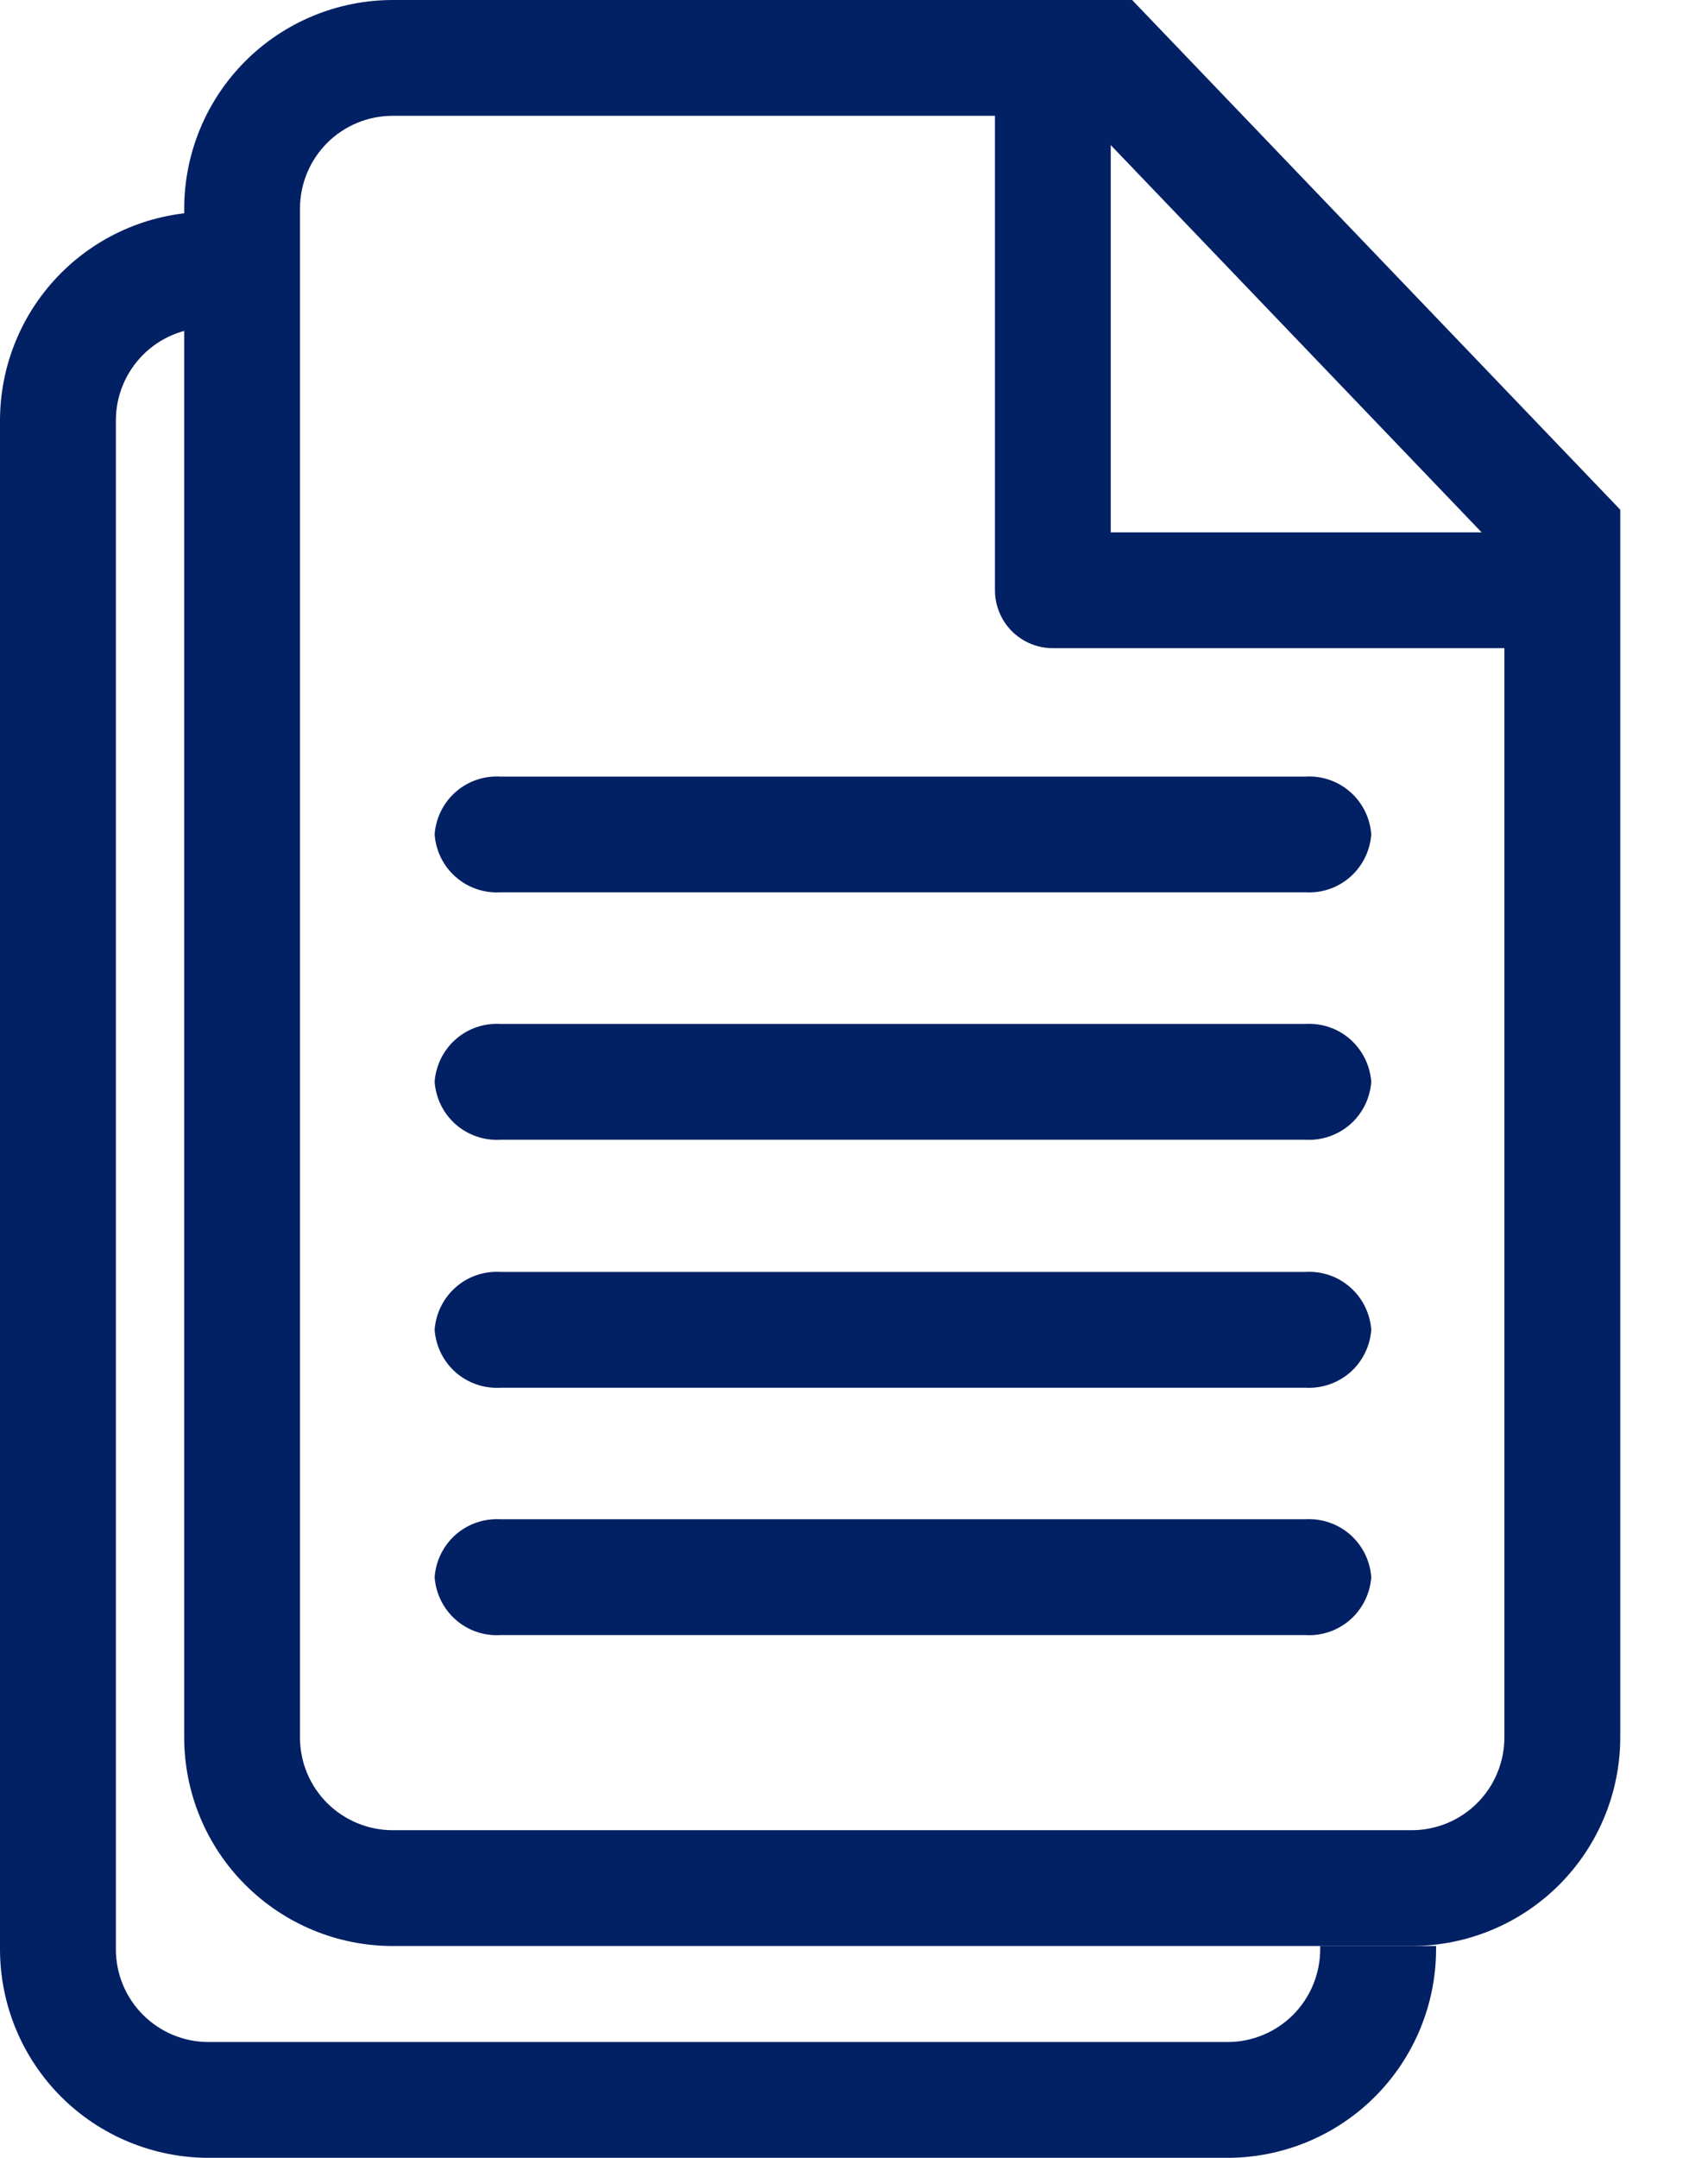 <svg width="19" height="24" viewBox="0 0 19 24" fill="none" xmlns="http://www.w3.org/2000/svg">
<g clip-path="url(#clip0)">
<path d="M15.705 20.355C15.978 20.355 16.24 20.246 16.433 20.053C16.626 19.86 16.734 19.598 16.735 19.325V6.185L12.044 1.288H4.368C4.095 1.288 3.832 1.397 3.639 1.59C3.446 1.784 3.337 2.046 3.337 2.319V19.325C3.337 19.598 3.446 19.86 3.639 20.053C3.833 20.246 4.095 20.355 4.368 20.355H15.705ZM15.705 21.643H4.368C3.753 21.643 3.164 21.398 2.729 20.963C2.294 20.529 2.05 19.94 2.049 19.325V2.319C2.05 1.704 2.294 1.115 2.729 0.68C3.164 0.245 3.753 0.001 4.368 0H12.594L18.024 5.669V19.325C18.023 19.939 17.778 20.529 17.344 20.963C16.909 21.398 16.32 21.642 15.705 21.643Z" fill="#022064"/>
<path d="M17.082 7.209H11.712C11.541 7.209 11.377 7.141 11.256 7.02C11.136 6.899 11.068 6.735 11.068 6.565V1.037H12.356V5.921H17.082V7.209Z" fill="#022064"/>
<path d="M14.523 9.924H5.568C5.386 9.935 5.206 9.874 5.069 9.753C4.932 9.633 4.848 9.463 4.835 9.28C4.848 9.098 4.932 8.928 5.069 8.808C5.206 8.687 5.386 8.626 5.568 8.637H14.521C14.703 8.626 14.883 8.687 15.02 8.808C15.157 8.928 15.241 9.098 15.254 9.28C15.241 9.462 15.157 9.632 15.021 9.752C14.884 9.873 14.705 9.935 14.523 9.924Z" fill="#022064"/>
<path d="M14.523 12.676H5.568C5.386 12.687 5.206 12.625 5.069 12.505C4.932 12.384 4.848 12.214 4.835 12.032C4.848 11.85 4.932 11.68 5.069 11.559C5.206 11.438 5.386 11.377 5.568 11.388H14.521C14.703 11.377 14.883 11.438 15.02 11.559C15.157 11.68 15.241 11.85 15.254 12.032C15.241 12.214 15.157 12.383 15.021 12.504C14.884 12.624 14.705 12.686 14.523 12.676Z" fill="#022064"/>
<path d="M14.523 15.434H5.568C5.386 15.445 5.206 15.383 5.069 15.263C4.932 15.142 4.848 14.972 4.835 14.79C4.848 14.607 4.932 14.438 5.069 14.317C5.206 14.196 5.386 14.135 5.568 14.146H14.521C14.703 14.135 14.883 14.196 15.02 14.317C15.157 14.438 15.241 14.607 15.254 14.79C15.241 14.972 15.157 15.141 15.021 15.262C14.884 15.382 14.705 15.444 14.523 15.434Z" fill="#022064"/>
<path d="M14.523 18.185H5.568C5.386 18.196 5.206 18.135 5.069 18.014C4.932 17.893 4.848 17.724 4.835 17.541C4.848 17.359 4.932 17.189 5.069 17.068C5.206 16.948 5.386 16.886 5.568 16.897H14.521C14.703 16.886 14.883 16.948 15.02 17.068C15.157 17.189 15.241 17.359 15.254 17.541C15.241 17.723 15.157 17.893 15.021 18.013C14.884 18.134 14.705 18.196 14.523 18.185Z" fill="#022064"/>
<path d="M13.656 23.999H2.319C1.704 23.998 1.115 23.754 0.68 23.32C0.245 22.885 0.001 22.296 0 21.681L0 4.675C0.001 4.06 0.245 3.471 0.68 3.036C1.115 2.601 1.704 2.357 2.319 2.356H2.356V3.644H2.319C2.046 3.644 1.784 3.753 1.591 3.946C1.398 4.14 1.289 4.402 1.289 4.675V21.681C1.289 21.954 1.398 22.216 1.591 22.409C1.784 22.602 2.046 22.711 2.319 22.711H13.656C13.929 22.711 14.191 22.602 14.384 22.409C14.577 22.215 14.685 21.954 14.686 21.681V21.643H15.975V21.681C15.974 22.295 15.729 22.885 15.295 23.319C14.86 23.754 14.271 23.998 13.656 23.999Z" fill="#022064"/>
</g>
<defs>
<clipPath id="clip0">
<rect width="18.024" height="24" fill="white"/>
</clipPath>
</defs>
</svg>
